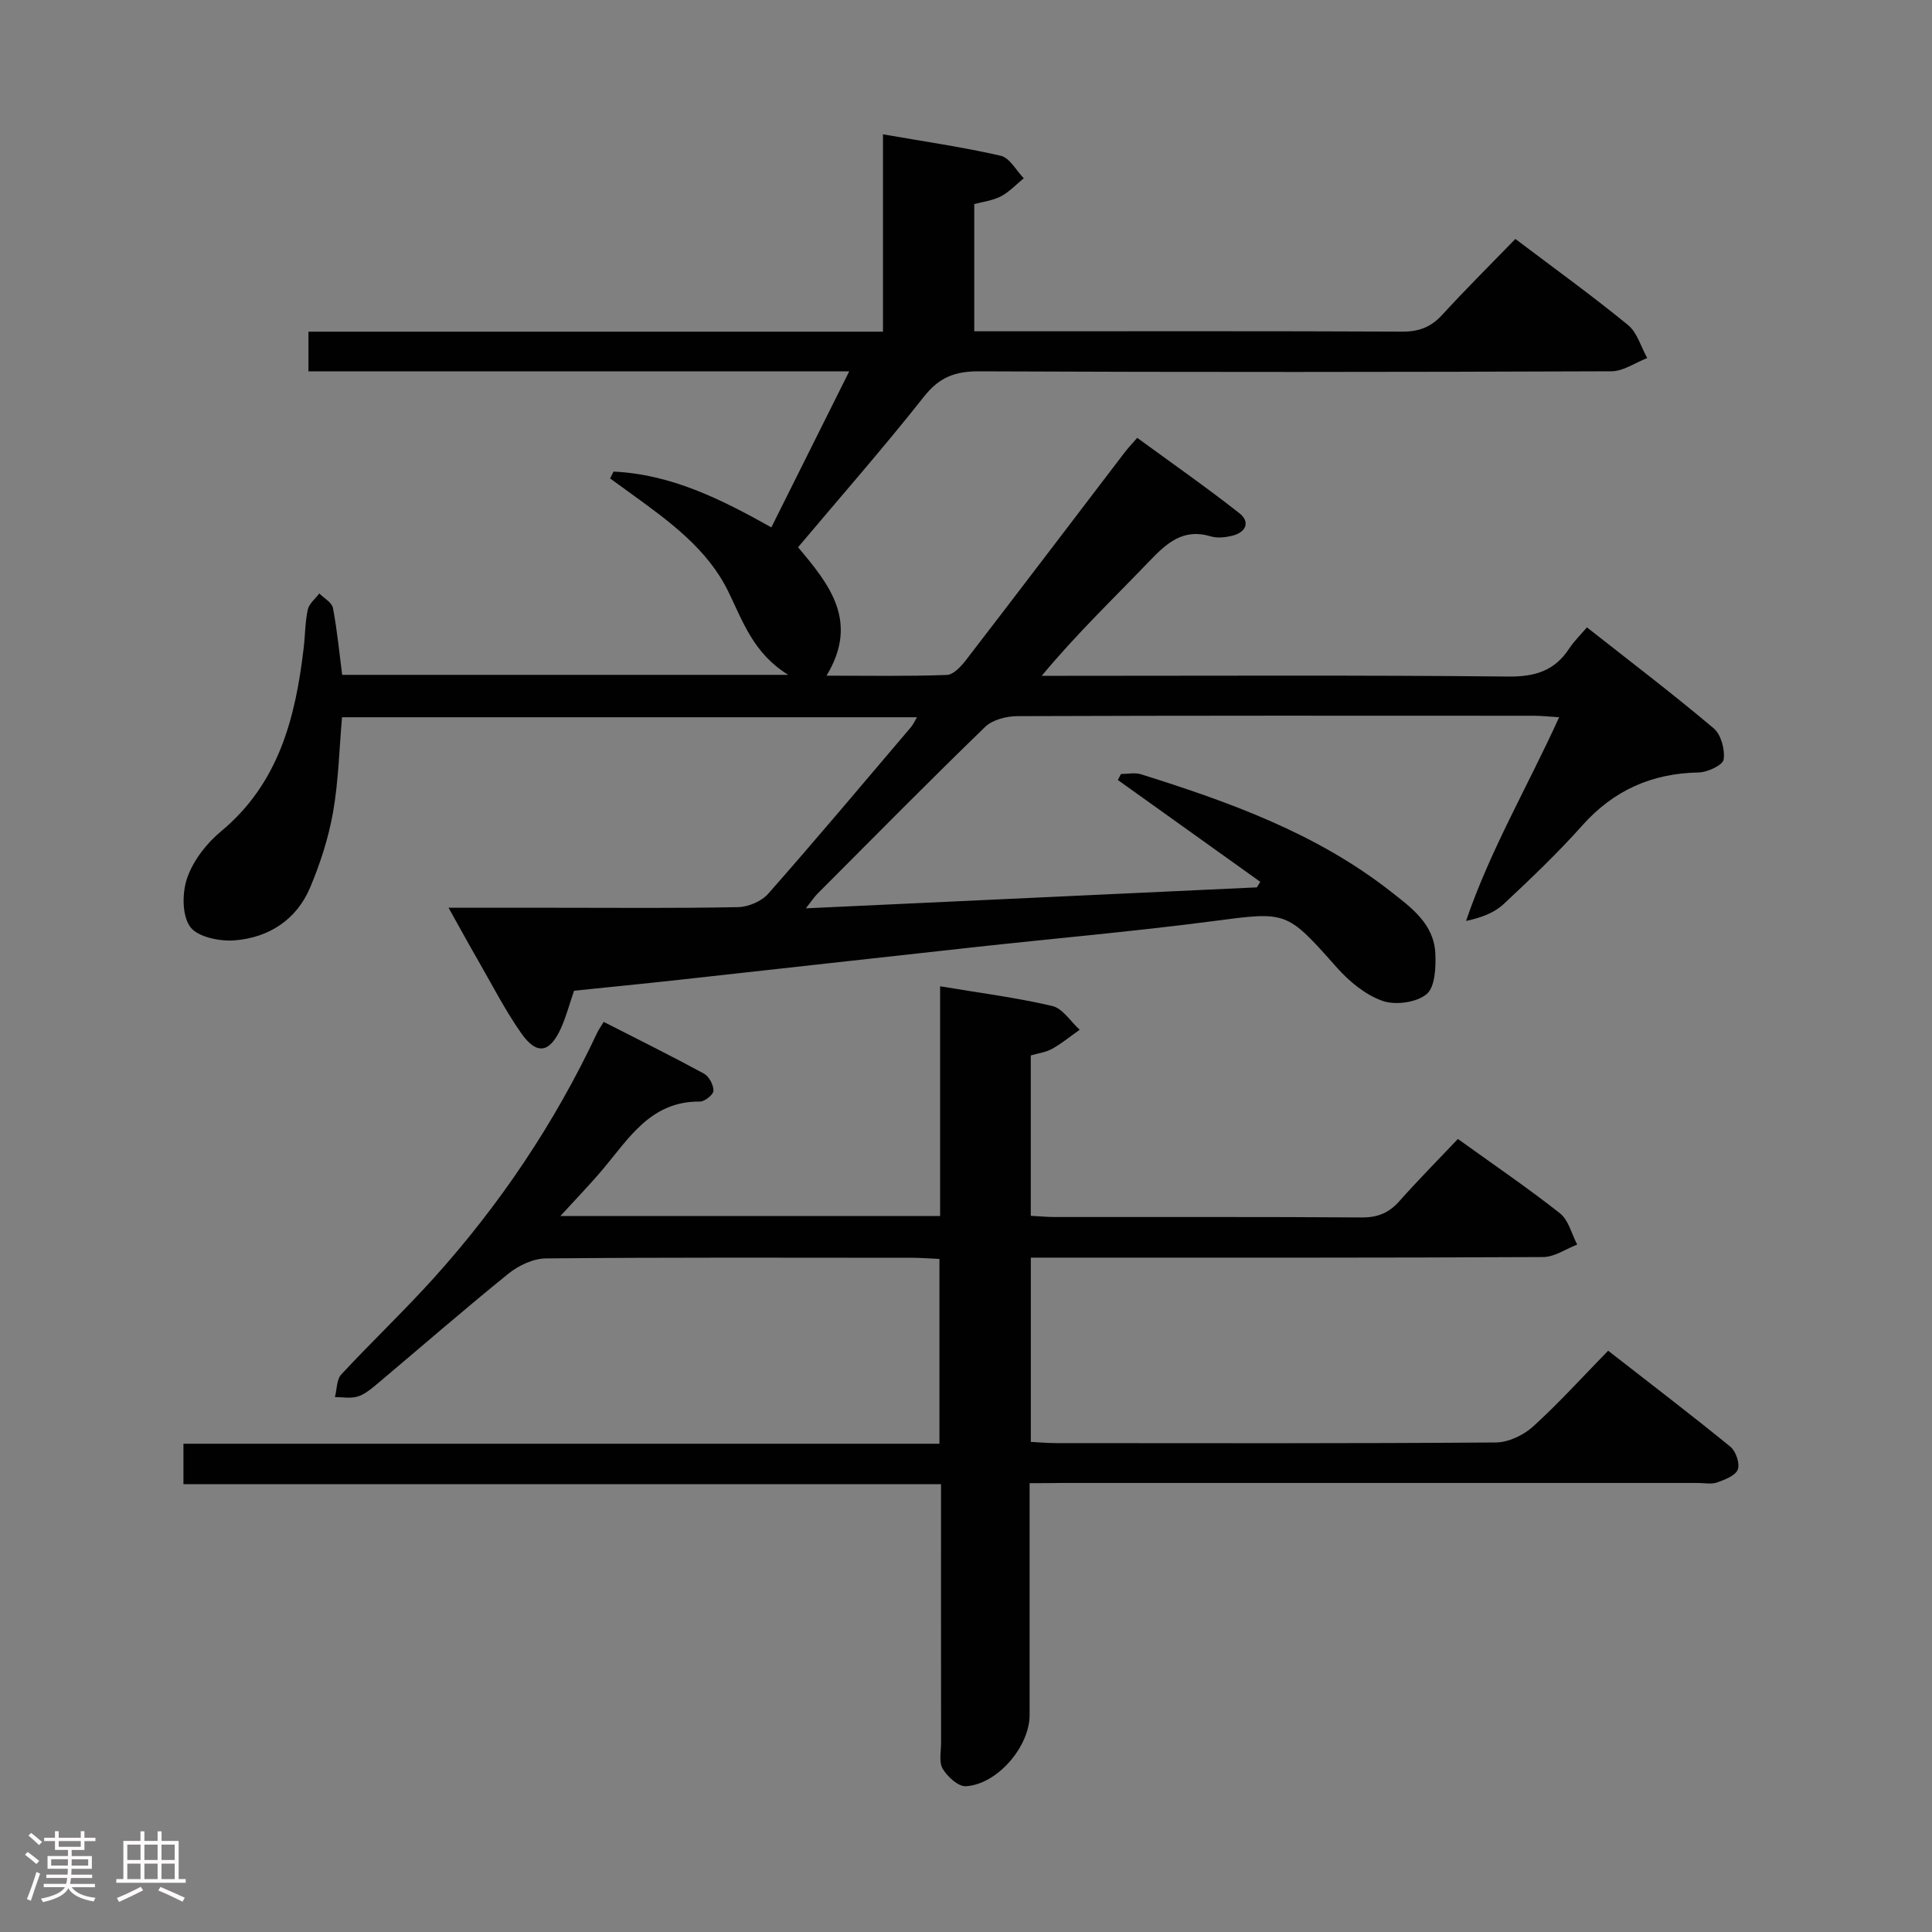 <svg enable-background="new 0 0 400 400" viewBox="0 0 400 400" xmlns="http://www.w3.org/2000/svg"><rect x="0" y="0" width="400" height="400" fill="#808080" stroke="none"/><path d="m5.17 384 .55-.58c.85.61 1.65 1.24 2.4 1.87l-.59.64c-.83-.73-1.62-1.38-2.36-1.93m1.22 9.53-.82-.34c.71-1.76 1.37-3.64 1.98-5.63.24.13.5.25.76.36-.6 1.67-1.24 3.54-1.92 5.61m-.5-13.5.57-.54c.56.44 1.31 1.06 2.26 1.87l-.64.64c-.68-.66-1.41-1.32-2.19-1.97m3.25.46h2.24v-1.36h.77v1.36h4.57v-1.36h.76v1.36h2.28v.69h-2.28v1.84h-2.64v1.26h4.18v2.64h-4.21c0 .45-.02.86-.05 1.21h4.32v.69h-4.38c-.04.34-.1.75-.19 1.22h5.15v.69h-4.82c.87 1.19 2.51 1.92 4.93 2.19-.17.31-.3.57-.37.76-2.77-.49-4.52-1.41-5.26-2.76-.56 1.26-2.3 2.23-5.24 2.9-.12-.24-.26-.48-.43-.72 2.73-.55 4.38-1.34 4.96-2.38h-4.38v-.69h4.65c.1-.38.17-.79.21-1.22h-4.32v-.69h4.4c.03-.34.05-.75.05-1.21h-4.2v-2.64h4.23v-1.26h-2.69v-1.84h-2.24zm1.46 4.46v1.29h3.45c.01-.4.02-.57.01-.53v-.32-.45h-3.46zm1.55-2.59h4.57v-1.19h-4.57zm6.11 2.59h-3.42v.77c-.02.19-.01.37-.02.53h3.44z" fill="#fcfafa"/><path d="m32.63 379.16h.82v1.98h3.54v7.89h1.46v.78h-14.37v-.78h1.46v-7.89h3.54v-1.98h.82v1.98h2.73zm-3.49 11.48.5.73c-1.61.82-3.28 1.63-5 2.41-.13-.27-.28-.55-.44-.82 1.75-.72 3.4-1.49 4.94-2.32m-2.78-5.55h2.73v-3.18h-2.73zm0 3.95h2.73v-3.2h-2.73zm3.54-3.95h2.73v-3.18h-2.73zm0 3.95h2.73v-3.2h-2.73zm7.89 4.68c-1.84-.92-3.51-1.7-5.02-2.32l.45-.73c1.89.8 3.57 1.55 5.04 2.23zm-1.62-11.81h-2.73v3.18h2.73zm-2.73 7.13h2.73v-3.2h-2.73z" fill="#fcfafa"/><g fill="#010102"><path d="m127.02 97.64c11.85.54 22.19 5.65 32.68 11.55 5.35-10.71 10.57-21.17 16.12-32.3-37.81 0-74.75 0-111.96 0 0-2.8 0-5.21 0-8.22h118.95c0-13.83 0-27.08 0-40.86 8.54 1.49 16.54 2.64 24.39 4.44 1.85.42 3.19 3.05 4.76 4.66-1.57 1.28-2.99 2.83-4.75 3.75-1.7.88-3.74 1.11-5.5 1.59v26.34h5.63c27.66 0 55.32-.06 82.99.07 3.46.02 5.95-.94 8.28-3.49 4.82-5.27 9.91-10.31 15.13-15.7 8.11 6.13 15.9 11.75 23.32 17.82 1.91 1.56 2.68 4.52 3.98 6.84-2.47.95-4.93 2.73-7.4 2.74-43.66.17-87.32.2-130.98.01-4.92-.02-8.19 1.23-11.33 5.2-8.35 10.57-17.25 20.71-26.1 31.22 6.45 7.68 12.71 15.33 5.89 26.59 8.8 0 16.87.15 24.92-.15 1.39-.05 2.99-1.82 4.02-3.16 10.97-14.25 21.84-28.57 32.75-42.86.7-.92 1.5-1.76 2.64-3.07 7.13 5.21 14.3 10.22 21.17 15.62 2.27 1.79 1.35 3.95-1.47 4.64-1.42.35-3.1.55-4.46.14-5.74-1.73-9.14 1.4-12.75 5.16-7.36 7.68-15.06 15.03-22.26 23.71h5.12c30.49 0 60.99-.16 91.48.15 5.55.06 9.58-1.19 12.6-5.79 1-1.52 2.33-2.81 3.68-4.39 8.84 6.96 17.71 13.71 26.22 20.88 1.54 1.29 2.39 4.42 2.08 6.48-.17 1.16-3.33 2.64-5.16 2.68-9.72.18-17.62 3.69-24.14 11.01-5.09 5.71-10.66 11.02-16.26 16.25-1.92 1.79-4.56 2.8-7.77 3.48 4.99-14.65 12.74-27.8 19.27-42.17-2.07-.13-3.64-.31-5.2-.31-35.66-.02-71.32-.05-106.98.08-2.25.01-5.11.74-6.64 2.21-11.73 11.36-23.2 22.99-34.73 34.55-.65.65-1.16 1.45-2.41 3.03 31.81-1.48 62.6-2.91 93.39-4.34.23-.38.47-.76.7-1.15-9.83-7.03-19.66-14.06-29.49-21.08.21-.41.43-.82.64-1.24 1.39 0 2.88-.34 4.14.05 18.29 5.74 36.26 12.19 51.61 24.19 4.33 3.39 9.05 6.77 9.34 12.9.13 2.89-.05 7-1.82 8.45-2.11 1.73-6.46 2.32-9.12 1.38-3.54-1.25-6.89-4.02-9.45-6.9-10.48-11.82-10.32-11.61-25.7-9.6-16.31 2.13-32.7 3.56-49.05 5.35-20.48 2.24-40.95 4.54-61.42 6.79-7.25.8-14.5 1.51-21.76 2.26-.95 2.76-1.62 5.33-2.69 7.72-2.33 5.18-5.02 5.67-8.24 1.08-3.33-4.74-5.99-9.96-8.89-14.99-1.97-3.41-3.86-6.88-6.16-10.99h21.95c12.66 0 25.33.13 37.99-.13 2.13-.04 4.86-1.2 6.25-2.78 10.01-11.36 19.76-22.97 29.57-34.51.39-.46.64-1.04 1.22-2.02-39.87 0-79.26 0-119.04 0-.57 6.54-.72 13.2-1.86 19.68-.94 5.32-2.65 10.61-4.75 15.59-2.82 6.67-8.54 10.34-15.56 10.92-3.12.26-7.77-.69-9.28-2.82-1.71-2.41-1.66-7.11-.58-10.18 1.27-3.58 3.98-7.07 6.95-9.54 12.01-9.96 15.45-23.56 17.15-38.04.31-2.64.28-5.34.85-7.92.27-1.22 1.55-2.22 2.38-3.32.98.99 2.6 1.86 2.82 3 .87 4.52 1.3 9.12 1.91 13.85h92.35c-7.25-4.49-9.38-11.08-12.43-17.3-4.28-8.73-12.11-14.43-19.83-20.02-1.54-1.12-3.08-2.23-4.62-3.35.25-.45.48-.93.71-1.41z"/><path d="m213.17 307.07v18.49 29.5c0 6.54-6.65 14.37-13.2 14.76-1.57.09-3.8-1.96-4.78-3.6-.83-1.37-.35-3.57-.35-5.4-.02-17.65-.01-35.29-.01-53.54-52.37 0-104.42 0-156.85 0 0-2.97 0-5.37 0-8.37h156.52c0-13 0-25.4 0-38.26-1.89-.09-3.68-.23-5.47-.24-25.33-.02-50.67-.1-76 .13-2.62.02-5.67 1.46-7.77 3.16-9.31 7.53-18.34 15.4-27.51 23.11-1.14.95-2.41 1.96-3.79 2.35-1.44.41-3.07.09-4.62.09.42-1.59.34-3.64 1.33-4.7 6.23-6.71 12.89-13.02 19.03-19.82 13.8-15.29 25.18-32.25 33.95-50.93.28-.59.67-1.13 1.34-2.23 6.96 3.55 13.92 7 20.74 10.7 1.06.57 2 2.34 1.99 3.55 0 .79-1.82 2.26-2.81 2.25-10.14-.12-14.67 7.57-20.13 14.05-2.62 3.11-5.47 6.04-8.75 9.64h78.61c0-15.78 0-31.38 0-47.56 8.1 1.36 15.75 2.33 23.22 4.08 2.16.5 3.8 3.22 5.68 4.92-1.89 1.33-3.69 2.81-5.69 3.94-1.26.71-2.81.9-4.44 1.38v33.2c1.81.1 3.42.25 5.03.25 21.17.02 42.33-.06 63.5.09 3.3.02 5.62-.94 7.77-3.36 3.86-4.34 7.95-8.47 12.13-12.89 7.52 5.41 14.52 10.17 21.14 15.4 1.78 1.41 2.41 4.27 3.56 6.47-2.35.9-4.69 2.57-7.04 2.58-33.33.17-66.66.12-100 .12-1.95 0-3.9 0-6.08 0v38.15c1.76.09 3.51.25 5.26.25 30.33.02 60.67.09 91-.13 2.6-.02 5.71-1.49 7.69-3.27 5.29-4.79 10.1-10.12 15.58-15.73 8.7 6.78 17.11 13.2 25.31 19.88 1.14.93 2 3.48 1.53 4.72-.49 1.28-2.69 2.11-4.3 2.68-1.19.42-2.64.1-3.97.1-43.83 0-87.66 0-131.5 0-2.01.04-4 .04-6.85.04z"/></g></svg>